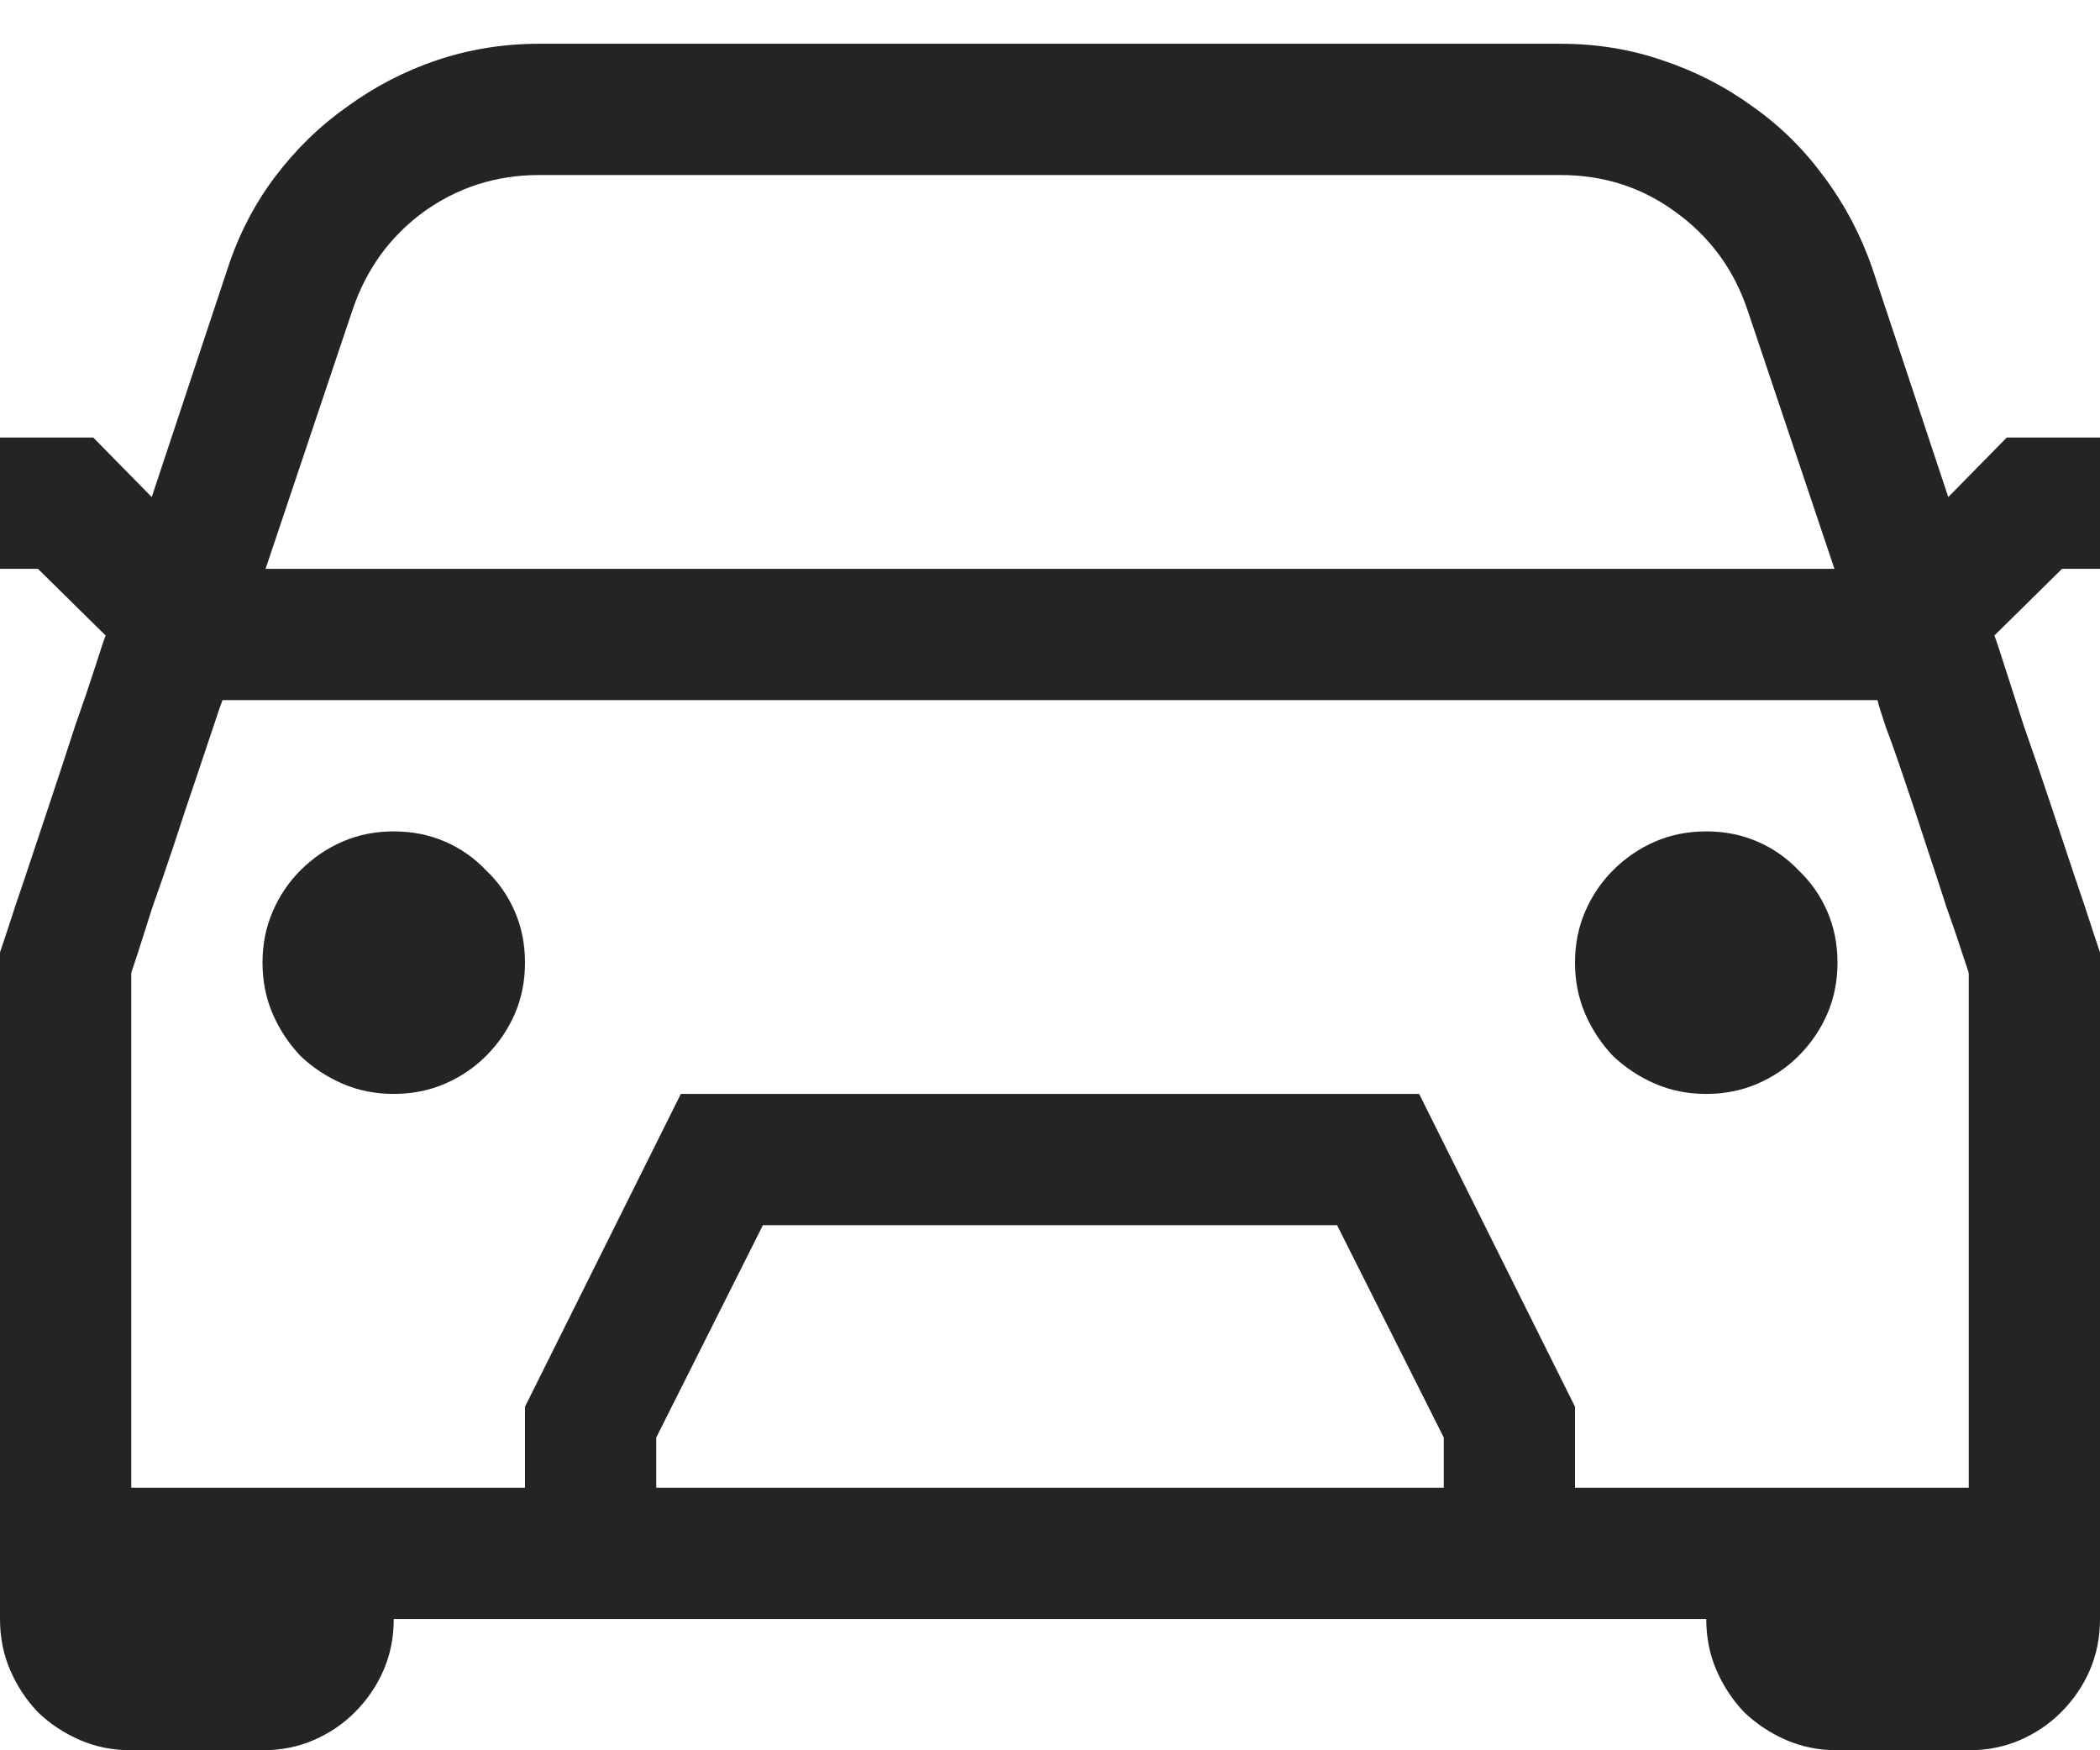 <svg width="24" height="20" viewBox="0 0 24 20" fill="none" xmlns="http://www.w3.org/2000/svg">
<path d="M4.5 9.5C4.711 9.5 4.906 9.539 5.086 9.617C5.266 9.695 5.422 9.805 5.555 9.945C5.695 10.078 5.805 10.234 5.883 10.414C5.961 10.594 6 10.789 6 11C6 11.211 5.961 11.406 5.883 11.586C5.805 11.766 5.695 11.926 5.555 12.066C5.422 12.199 5.266 12.305 5.086 12.383C4.906 12.461 4.711 12.5 4.5 12.5C4.289 12.5 4.094 12.461 3.914 12.383C3.734 12.305 3.574 12.199 3.434 12.066C3.301 11.926 3.195 11.766 3.117 11.586C3.039 11.406 3 11.211 3 11C3 10.789 3.039 10.594 3.117 10.414C3.195 10.234 3.301 10.078 3.434 9.945C3.574 9.805 3.734 9.695 3.914 9.617C4.094 9.539 4.289 9.5 4.5 9.5ZM19.5 9.5C19.711 9.5 19.906 9.539 20.086 9.617C20.266 9.695 20.422 9.805 20.555 9.945C20.695 10.078 20.805 10.234 20.883 10.414C20.961 10.594 21 10.789 21 11C21 11.211 20.961 11.406 20.883 11.586C20.805 11.766 20.695 11.926 20.555 12.066C20.422 12.199 20.266 12.305 20.086 12.383C19.906 12.461 19.711 12.5 19.5 12.5C19.289 12.5 19.094 12.461 18.914 12.383C18.734 12.305 18.574 12.199 18.434 12.066C18.301 11.926 18.195 11.766 18.117 11.586C18.039 11.406 18 11.211 18 11C18 10.789 18.039 10.594 18.117 10.414C18.195 10.234 18.301 10.078 18.434 9.945C18.574 9.805 18.734 9.695 18.914 9.617C19.094 9.539 19.289 9.5 19.5 9.5ZM23.566 6.5L22.793 7.262C22.809 7.301 22.848 7.418 22.91 7.613C22.973 7.809 23.047 8.039 23.133 8.305C23.227 8.57 23.324 8.855 23.426 9.16C23.527 9.465 23.621 9.746 23.707 10.004C23.793 10.254 23.863 10.465 23.918 10.637C23.973 10.801 24 10.883 24 10.883V18.5C24 18.711 23.961 18.906 23.883 19.086C23.805 19.266 23.695 19.426 23.555 19.566C23.422 19.699 23.266 19.805 23.086 19.883C22.906 19.961 22.711 20 22.5 20H21C20.789 20 20.594 19.961 20.414 19.883C20.234 19.805 20.074 19.699 19.934 19.566C19.801 19.426 19.695 19.266 19.617 19.086C19.539 18.906 19.5 18.711 19.5 18.5H4.5C4.5 18.711 4.461 18.906 4.383 19.086C4.305 19.266 4.195 19.426 4.055 19.566C3.922 19.699 3.766 19.805 3.586 19.883C3.406 19.961 3.211 20 3 20H1.5C1.289 20 1.094 19.961 0.914 19.883C0.734 19.805 0.574 19.699 0.434 19.566C0.301 19.426 0.195 19.266 0.117 19.086C0.039 18.906 0 18.711 0 18.5V10.883C0 10.883 0.027 10.801 0.082 10.637C0.137 10.465 0.207 10.254 0.293 10.004C0.379 9.746 0.473 9.465 0.574 9.16C0.676 8.855 0.77 8.57 0.855 8.305C0.949 8.039 1.027 7.809 1.09 7.613C1.152 7.418 1.191 7.301 1.207 7.262L0.434 6.5H0V5H1.066L1.734 5.68L2.602 3.066C2.727 2.684 2.906 2.336 3.141 2.023C3.383 1.703 3.66 1.434 3.973 1.215C4.285 0.988 4.625 0.812 4.992 0.688C5.367 0.562 5.758 0.5 6.164 0.5H17.836C18.242 0.5 18.629 0.562 18.996 0.688C19.371 0.812 19.715 0.988 20.027 1.215C20.34 1.434 20.613 1.703 20.848 2.023C21.082 2.336 21.266 2.684 21.398 3.066L22.266 5.68L22.934 5H24V6.5H23.566ZM6.164 2C5.672 2 5.23 2.141 4.84 2.422C4.457 2.703 4.188 3.074 4.031 3.535L3.035 6.5H20.965L19.969 3.535C19.812 3.074 19.539 2.703 19.148 2.422C18.766 2.141 18.328 2 17.836 2H6.164ZM16.5 16.426L15.281 14H8.719L7.5 16.426V17H16.5V16.426ZM22.5 17V11.117C22.5 11.117 22.477 11.047 22.43 10.906C22.383 10.758 22.32 10.574 22.242 10.355C22.172 10.137 22.094 9.898 22.008 9.641C21.922 9.375 21.84 9.129 21.762 8.902C21.684 8.668 21.613 8.469 21.551 8.305C21.496 8.141 21.465 8.039 21.457 8H2.543C2.527 8.039 2.492 8.141 2.438 8.305C2.383 8.469 2.316 8.668 2.238 8.902C2.16 9.129 2.078 9.375 1.992 9.641C1.906 9.898 1.824 10.137 1.746 10.355C1.676 10.574 1.617 10.758 1.57 10.906C1.523 11.047 1.5 11.117 1.5 11.117V17H6V16.074L7.781 12.5H16.219L18 16.074V17H22.5Z" fill="#242424"/>
</svg>
